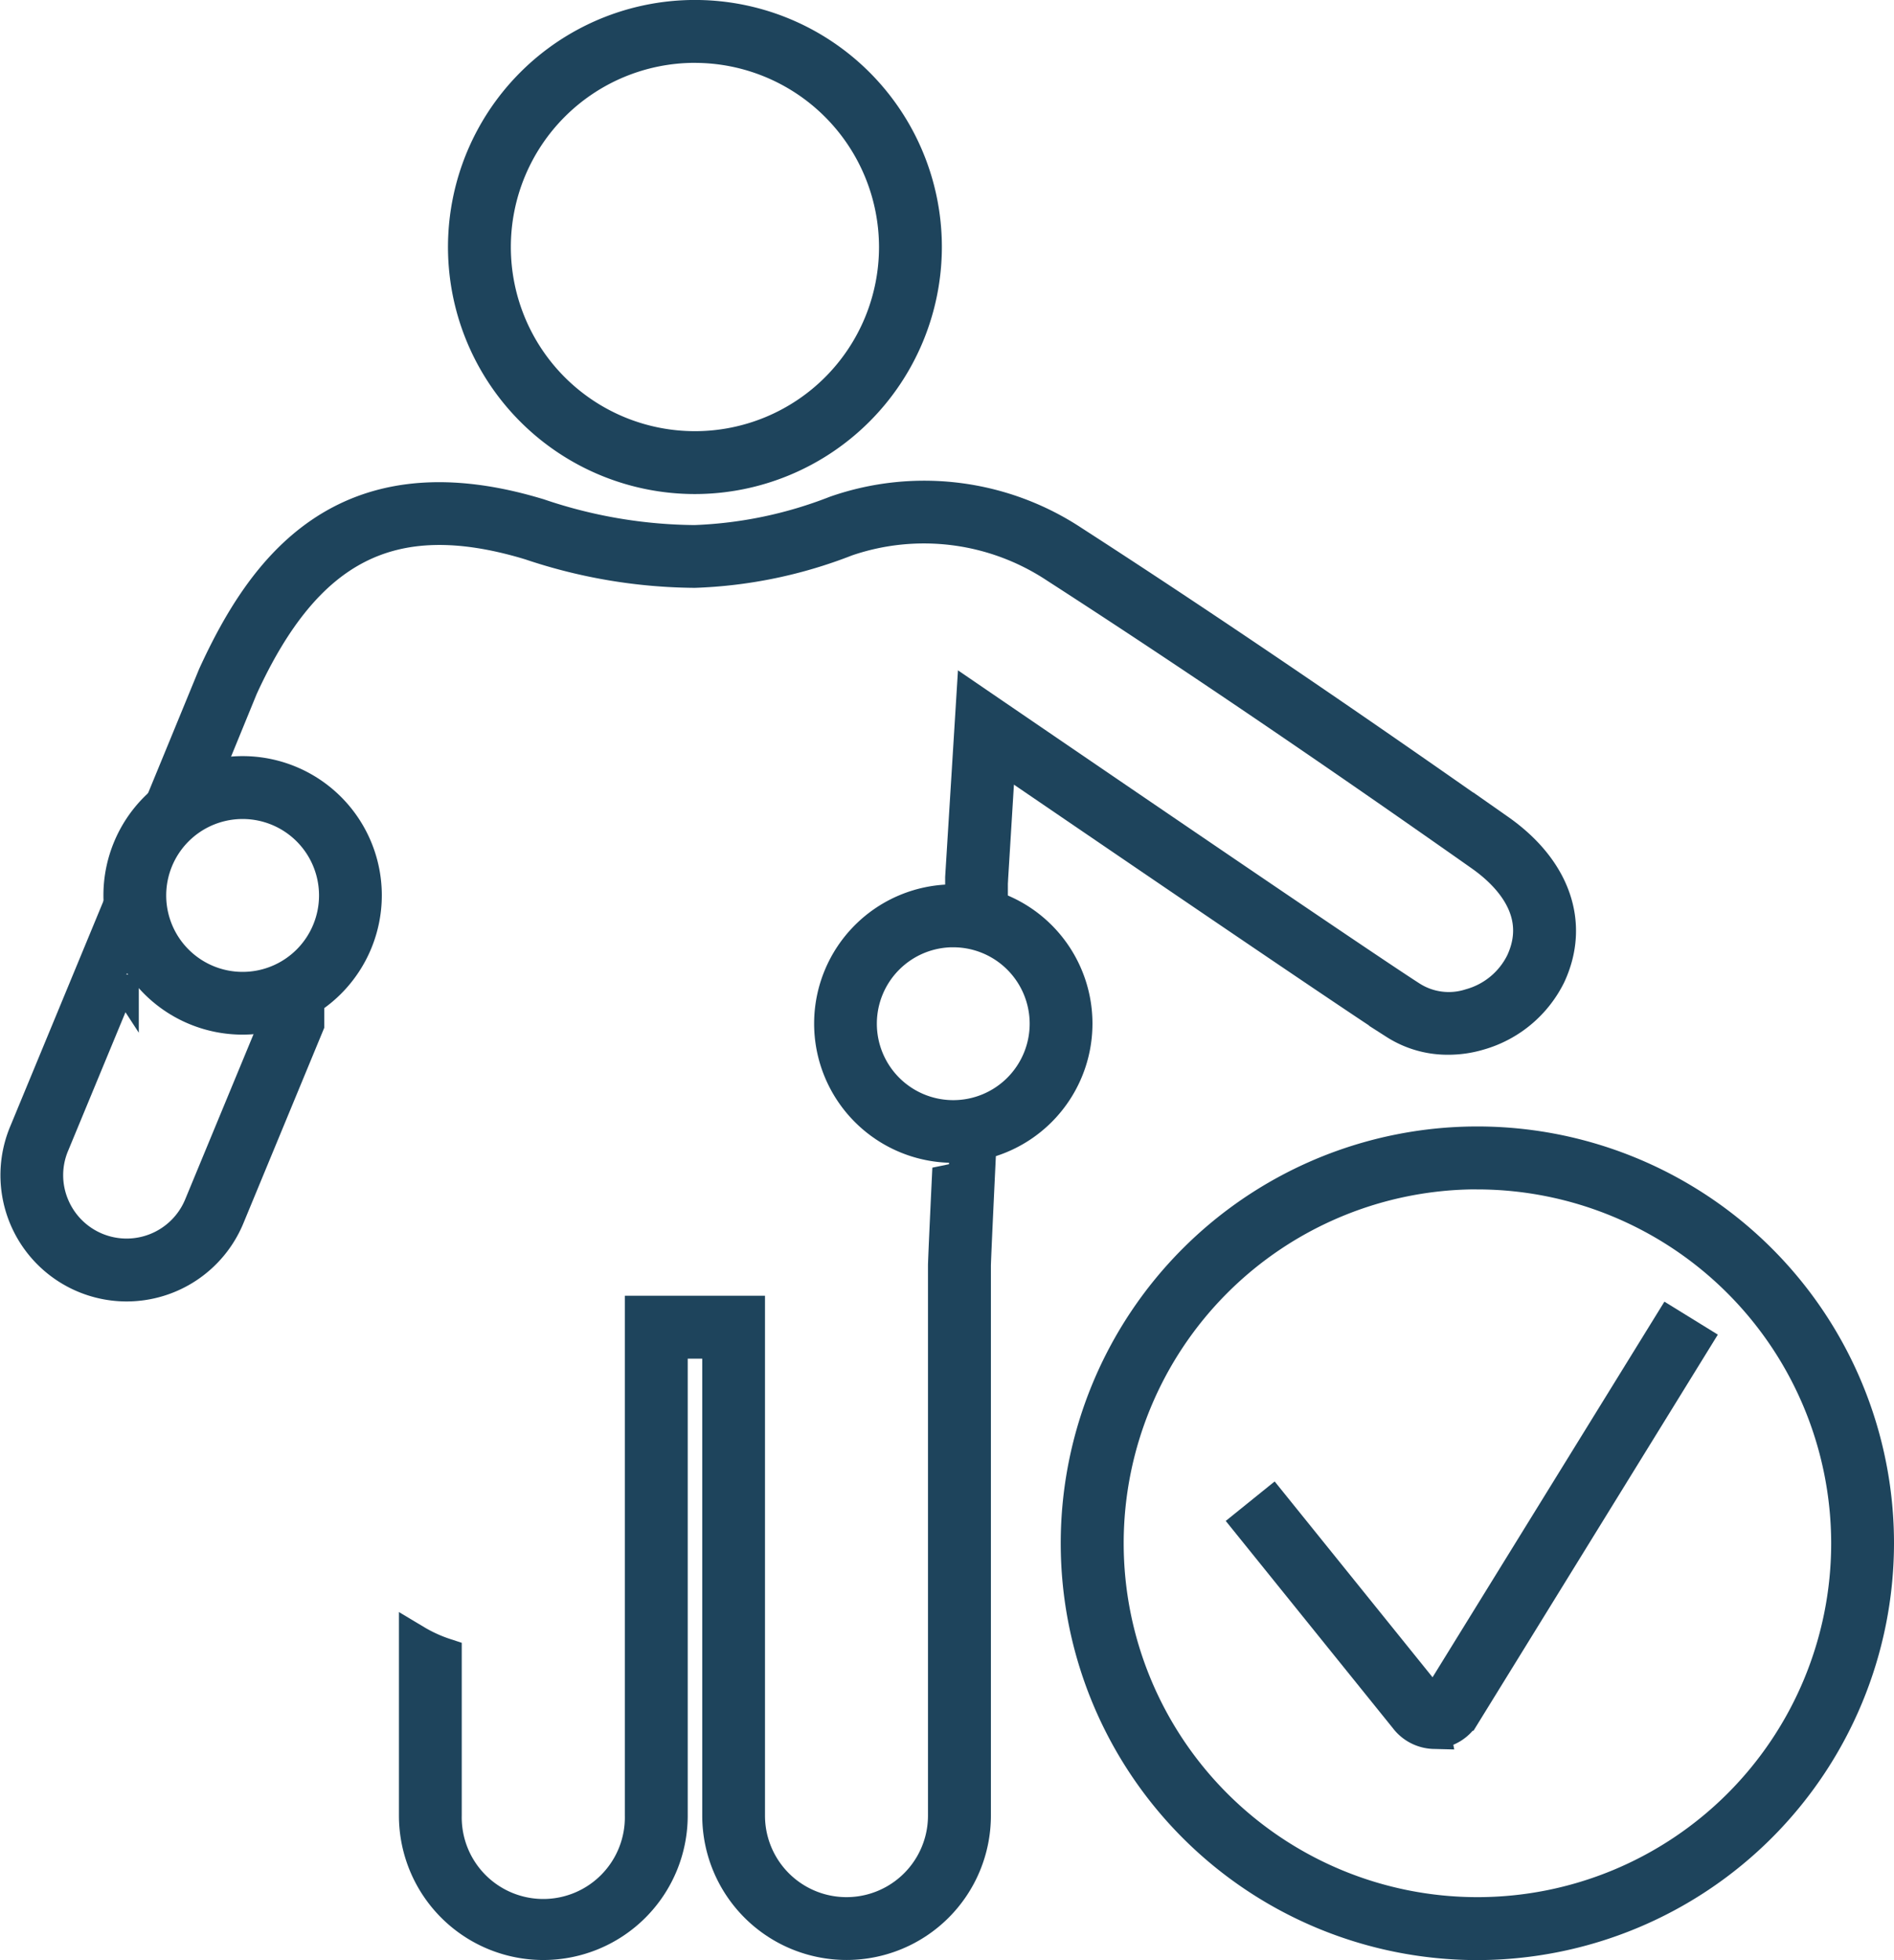 <svg xmlns="http://www.w3.org/2000/svg" width="57.011" height="58.975" viewBox="0 0 57.011 58.975">
  <g id="Group_18528" data-name="Group 18528" transform="translate(0.511 0.5)">
    <path id="Path_16194" data-name="Path 16194" d="M220.854,22.354a6.933,6.933,0,1,1,6.932-6.932A6.941,6.941,0,0,1,220.854,22.354Zm0-12.974a6.041,6.041,0,1,0,6.04,6.042A6.049,6.049,0,0,0,220.854,9.381Z" transform="translate(-200.446 -8.489)" fill="#1e445c" stroke="#1e445c" stroke-width="1"/>
    <path id="Path_16195" data-name="Path 16195" d="M320.852,265.115a3.689,3.689,0,1,1,3.69-3.689A3.69,3.69,0,0,1,320.852,265.115Zm0-6.486a2.8,2.8,0,1,0,2.8,2.8A2.8,2.8,0,0,0,320.852,258.63Z" transform="translate(-292.669 -231.128)" fill="#1e445c" stroke="#1e445c" stroke-width="1"/>
    <path id="Path_16196" data-name="Path 16196" d="M120.478,228.972a3.69,3.69,0,1,1,3.69-3.69A3.694,3.694,0,0,1,120.478,228.972Zm0-6.488a2.8,2.8,0,1,0,2.8,2.8,2.8,2.8,0,0,0-2.8-2.8Z" transform="translate(-113.686 -198.842)" fill="#1e445c" stroke="#1e445c" stroke-width="1"/>
    <path id="Path_16199" data-name="Path 16199" d="M172.675,153.713l-.446-.312c-1.908-1.335-6.968-4.884-12.378-8.374a8.1,8.1,0,0,0-7.127-.89,12.917,12.917,0,0,1-4.243.884,14.9,14.9,0,0,1-4.7-.8l-.112-.033c-5.8-1.709-8.2,1.7-9.649,4.863l-.91,2.214-.212.515a4.235,4.235,0,0,1,1.132-.407l.806-1.968c1.946-4.252,4.511-5.557,8.58-4.363l.116.035a15.818,15.818,0,0,0,4.944.833,13.8,13.8,0,0,0,4.567-.946,7.2,7.2,0,0,1,6.316.81c5.4,3.48,10.45,7.022,12.348,8.352l.446.314c.772.542,1.96,1.683,1.236,3.24a2.473,2.473,0,0,1-1.556,1.288,2.133,2.133,0,0,1-1.783-.219c-1.607-1.025-12.445-8.432-12.555-8.506l-.647-.442-.33,5.323c0,.011,0,.038,0,.051a4.268,4.268,0,0,1,.888.145c0-.047.007-.121.007-.158l.23-3.74c2.391,1.632,10.524,7.18,11.928,8.078a2.907,2.907,0,0,0,1.589.458,3.22,3.22,0,0,0,.924-.134,3.389,3.389,0,0,0,2.12-1.767c.716-1.548.148-3.173-1.53-4.349Z" transform="translate(-128.079 -129.223)" fill="#1e445c" stroke="#1e445c" stroke-width="1"/>
    <path id="Path_16200" data-name="Path 16200" d="M93.246,276.78a2.408,2.408,0,0,1-4.448,0,2.383,2.383,0,0,1,0-1.844l2.091-5.049a4.37,4.37,0,0,1-.513-1.094l-2.4,5.8a3.3,3.3,0,0,0,3.042,4.564,3.306,3.306,0,0,0,3.053-2.033l2.4-5.8a4.221,4.221,0,0,1-1.132.4Z" transform="translate(-87.722 -240.999)" fill="#1e445c" stroke="#1e445c" stroke-width="1"/>
    <path id="Path_16201" data-name="Path 16201" d="M216.147,332.57c-.089,1.853-.131,2.833-.131,2.926v16.546a2.953,2.953,0,1,1-5.906,0V336.9h-3.219v15.141a2.955,2.955,0,1,1-5.909,0v-4.836a4.406,4.406,0,0,1-.891-.406v5.241a3.846,3.846,0,1,0,7.693,0V337.793h1.437v14.248a3.844,3.844,0,1,0,7.689,0V335.5c0-.114.056-1.355.134-2.989a4.591,4.591,0,0,1-.768.078c-.042,0-.084-.015-.127-.015Z" transform="translate(-188.094 -297.914)" fill="#1e445c" stroke="#1e445c" stroke-width="1"/>
    <path id="Path_16202" data-name="Path 16202" d="M398.74,350.041A12.041,12.041,0,1,1,410.781,338,12.056,12.056,0,0,1,398.74,350.041Zm0-23.19A11.148,11.148,0,1,0,409.89,338a11.162,11.162,0,0,0-11.149-11.147Z" transform="translate(-354.781 -292.066)" fill="#1e445c" stroke="#1e445c" stroke-width="1"/>
    <path id="Path_16203" data-name="Path 16203" d="M440.683,389.392a1.093,1.093,0,0,1-.846-.435l-4.72-5.85.694-.56,4.719,5.85a.306.306,0,0,0,.156.1.221.221,0,0,0,.145-.121l6.95-11.254.757.467-6.946,11.256a1.091,1.091,0,0,1-.846.542h-.064Z" transform="translate(-398.029 -337.77)" fill="#1e445c" stroke="#1e445c" stroke-width="1"/>
  </g>
</svg>
